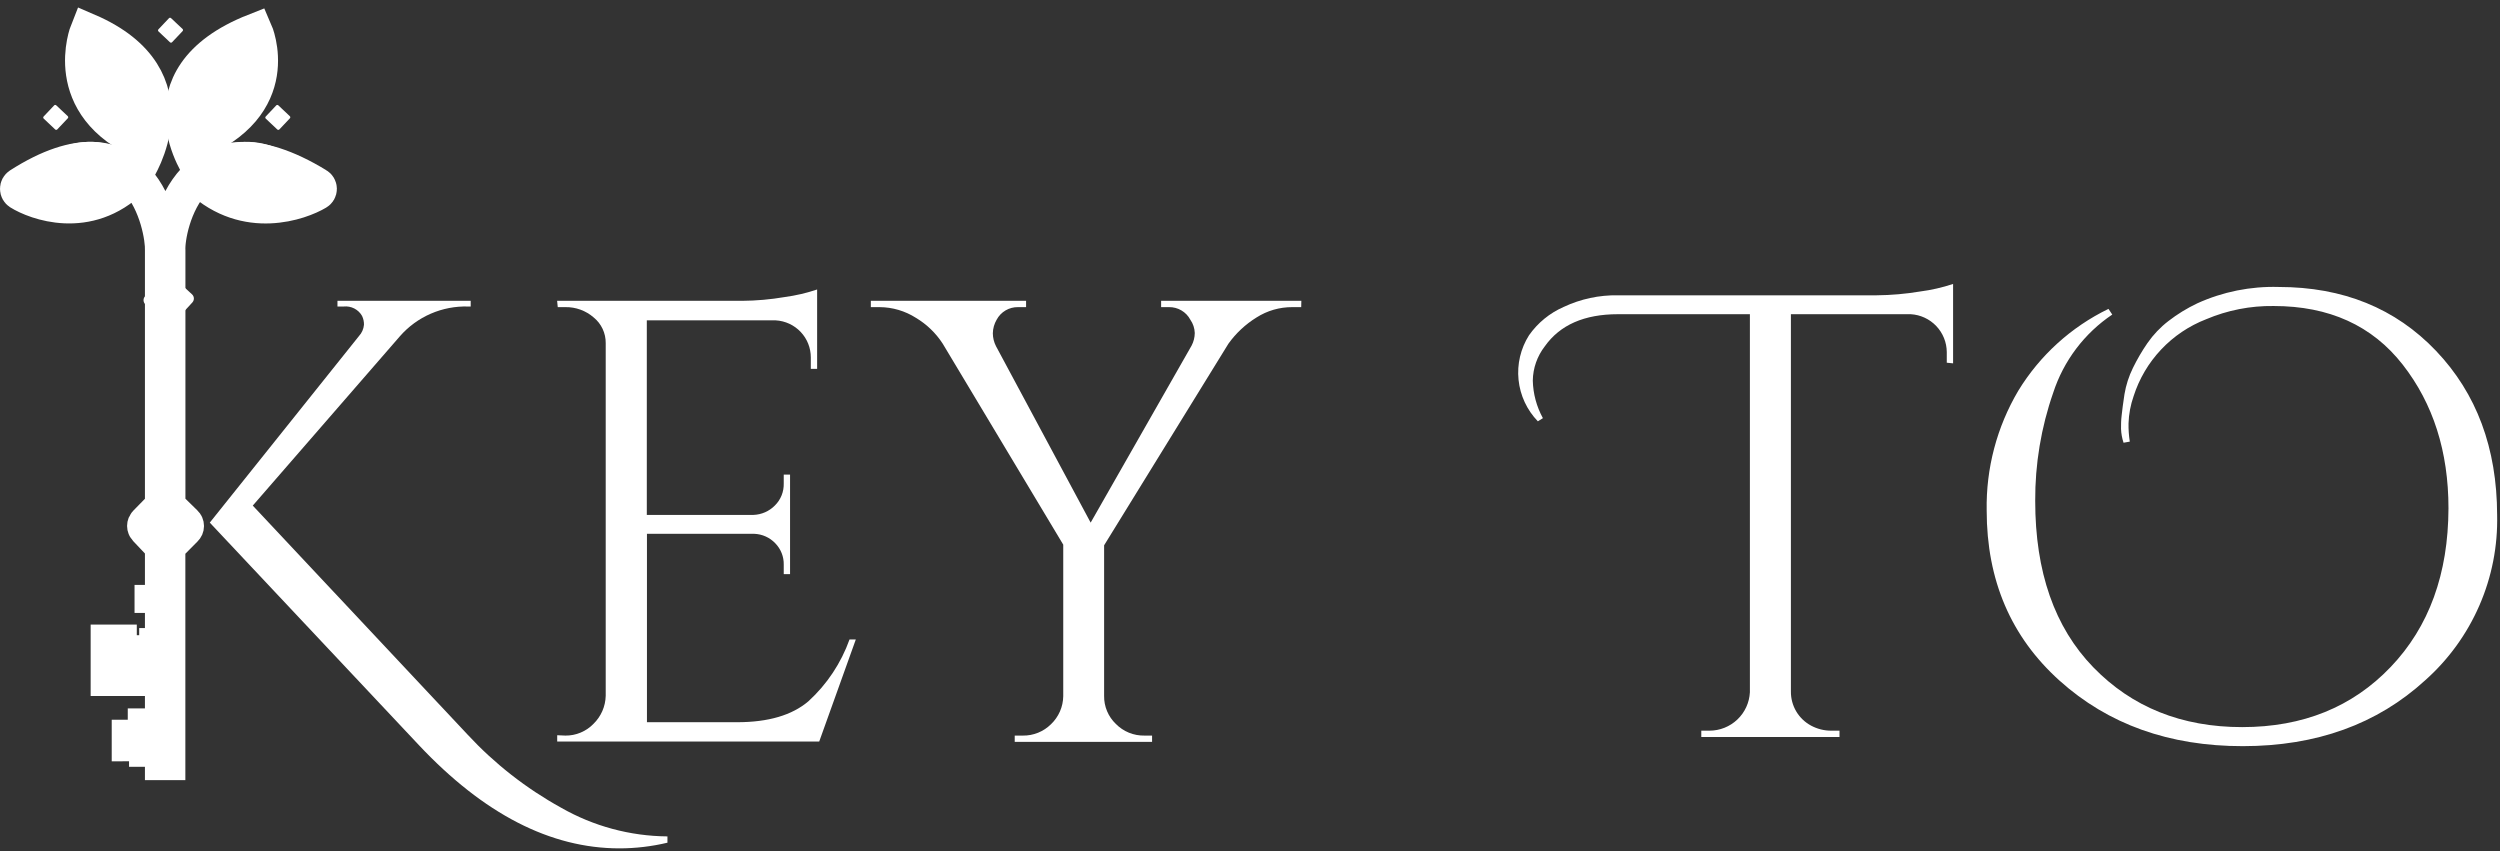 <svg width="141" height="48" viewBox="0 0 141 48" fill="none" xmlns="http://www.w3.org/2000/svg">
<rect x="0" y="0" width="141" height="48" fill="#333333" stroke="none"/>
<path d="M7.433 10.115C4.952 12.537 1.998 11.402 1.106 10.845C1.074 10.824 1.047 10.795 1.028 10.761C1.01 10.726 1 10.688 1 10.649C1 10.609 1.01 10.571 1.028 10.536C1.047 10.502 1.074 10.473 1.106 10.452C7.917 6.094 9.227 12.808 9.174 14.127V28.446C9.173 28.508 9.148 28.567 9.104 28.611L8.232 29.502C8.191 29.545 8.167 29.602 8.167 29.663C8.167 29.723 8.191 29.781 8.232 29.824L9.108 30.75C9.15 30.793 9.174 30.851 9.174 30.911V43H9.454V36.993V35.391V30.915C9.454 30.855 9.478 30.797 9.519 30.754L10.437 29.828C10.459 29.807 10.476 29.782 10.488 29.755C10.5 29.727 10.506 29.697 10.506 29.667C10.506 29.637 10.5 29.607 10.488 29.579C10.476 29.551 10.459 29.526 10.437 29.506L9.527 28.615C9.505 28.594 9.487 28.568 9.475 28.54C9.463 28.511 9.457 28.481 9.458 28.45V14.131C9.385 12.816 10.76 6.098 17.886 10.456C17.921 10.475 17.949 10.504 17.969 10.538C17.989 10.573 18 10.612 18 10.652C18 10.693 17.989 10.732 17.969 10.767C17.949 10.801 17.921 10.829 17.886 10.849C16.956 11.406 13.891 12.537 11.29 10.115" stroke="white" stroke-width="2" stroke-miterlimit="10"/>
<path d="M7.717 9.643C7.717 9.643 11.161 4.419 4.948 1.746C4.948 1.746 3.256 5.963 8.187 8.063" fill="white"/>
<path d="M7.717 9.643C7.717 9.643 11.161 4.419 4.948 1.746C4.948 1.746 3.256 5.963 8.187 8.063" stroke="white" stroke-width="2" stroke-miterlimit="10"/>
<path d="M11.363 9.654C11.363 9.654 7.594 4.426 14.376 1.757C14.376 1.757 16.227 5.974 10.817 8.075" fill="white"/>
<path d="M11.363 9.654C11.363 9.654 7.594 4.426 14.376 1.757C14.376 1.757 16.227 5.974 10.817 8.075" stroke="white" stroke-width="2" stroke-miterlimit="10"/>
<path d="M3.055 5.943L2.46 6.572C2.429 6.605 2.43 6.657 2.464 6.689L3.113 7.302C3.147 7.333 3.199 7.332 3.231 7.298L3.825 6.67C3.857 6.636 3.855 6.584 3.822 6.552L3.172 5.94C3.139 5.908 3.086 5.91 3.055 5.943Z" fill="white"/>
<path d="M9.53 1.026L8.935 1.655C8.903 1.688 8.905 1.74 8.938 1.772L9.588 2.385C9.621 2.416 9.674 2.415 9.705 2.381L10.3 1.753C10.331 1.719 10.33 1.667 10.297 1.635L9.647 1.023C9.614 0.991 9.561 0.993 9.53 1.026Z" fill="white"/>
<path d="M15.58 5.944L14.986 6.573C14.954 6.606 14.956 6.659 14.989 6.69L15.639 7.303C15.672 7.334 15.725 7.333 15.756 7.3L16.351 6.671C16.382 6.638 16.381 6.585 16.347 6.554L15.698 5.941C15.664 5.91 15.612 5.911 15.58 5.944Z" fill="white"/>
<path d="M37.644 47.173V47.528C36.758 47.739 35.85 47.847 34.939 47.848C31.047 47.848 27.275 45.905 23.621 42.02L11.832 29.476L20.243 18.957C20.407 18.781 20.507 18.556 20.528 18.317C20.532 18.145 20.495 17.975 20.421 17.82C20.32 17.64 20.168 17.495 19.985 17.4C19.801 17.305 19.595 17.266 19.389 17.287H19.033V16.967H26.547V17.287H26.405C25.68 17.265 24.96 17.404 24.296 17.692C23.631 17.981 23.039 18.413 22.561 18.957L14.256 28.516L26.357 41.416C27.887 43.068 29.672 44.465 31.645 45.554C33.472 46.599 35.538 47.156 37.644 47.173Z" fill="white"/>
<path d="M31.889 41.487C32.183 41.49 32.475 41.433 32.747 41.319C33.019 41.206 33.265 41.039 33.47 40.827C33.899 40.411 34.147 39.844 34.162 39.248V19.348C34.165 19.072 34.105 18.8 33.988 18.55C33.871 18.301 33.7 18.081 33.486 17.907C33.043 17.52 32.472 17.312 31.885 17.322H31.457L31.422 16.967H41.85C42.656 16.961 43.46 16.89 44.255 16.754C44.877 16.67 45.49 16.528 46.086 16.327V20.805H45.73V20.165C45.732 19.629 45.528 19.113 45.16 18.723C44.792 18.333 44.288 18.099 43.752 18.068H36.48V29.041H42.495C42.952 29.025 43.385 28.834 43.705 28.508C43.869 28.346 43.998 28.152 44.083 27.938C44.169 27.724 44.209 27.495 44.203 27.264V26.767H44.559V32.382H44.203V31.849C44.208 31.625 44.168 31.404 44.086 31.196C44.004 30.989 43.881 30.8 43.725 30.64C43.414 30.314 42.988 30.123 42.538 30.107H36.488V40.733H41.577C43.333 40.733 44.674 40.338 45.599 39.548C46.643 38.593 47.437 37.397 47.913 36.066H48.268L46.204 41.822H31.426V41.467L31.889 41.487Z" fill="white"/>
<path d="M73.388 17.322H72.89C72.173 17.318 71.47 17.521 70.865 17.907C70.246 18.29 69.708 18.792 69.284 19.383L62.272 30.755V39.248C62.267 39.542 62.324 39.835 62.437 40.106C62.551 40.378 62.719 40.624 62.932 40.827C63.142 41.042 63.394 41.211 63.673 41.325C63.951 41.438 64.249 41.493 64.55 41.487H64.977V41.842H57.23V41.487H57.693C57.986 41.491 58.276 41.436 58.548 41.326C58.82 41.216 59.066 41.054 59.275 40.847C59.489 40.643 59.661 40.398 59.78 40.127C59.899 39.856 59.962 39.564 59.967 39.268V30.719L53.169 19.383C52.784 18.788 52.267 18.289 51.658 17.926C51.046 17.536 50.336 17.327 49.61 17.322H49.115V16.967H57.871V17.322H57.42C57.172 17.317 56.928 17.381 56.714 17.507C56.5 17.632 56.326 17.814 56.21 18.033C56.075 18.265 56.001 18.527 55.996 18.795C55.997 19.049 56.058 19.299 56.174 19.525L61.513 29.476L67.207 19.49C67.322 19.27 67.383 19.027 67.385 18.779C67.376 18.512 67.289 18.253 67.136 18.033C67.02 17.814 66.846 17.632 66.632 17.507C66.418 17.381 66.174 17.317 65.926 17.322H65.487V16.967H73.396L73.388 17.322Z" fill="white"/>
<path d="M86.735 23.762C86.12 23.126 85.736 22.302 85.646 21.422C85.555 20.542 85.763 19.657 86.237 18.909C86.73 18.207 87.407 17.653 88.194 17.31C89.151 16.86 90.198 16.636 91.255 16.655H105.848C106.664 16.648 107.478 16.576 108.284 16.442C108.919 16.36 109.546 16.217 110.154 16.015V20.493L109.798 20.457V19.853C109.793 19.307 109.581 18.784 109.205 18.388C108.828 17.992 108.315 17.754 107.769 17.721H101.007V39.007C101.004 39.4 101.108 39.787 101.309 40.125C101.509 40.463 101.799 40.74 102.146 40.926C102.496 41.114 102.888 41.212 103.285 41.21H103.748V41.566H95.953V41.21H96.416C97.001 41.209 97.564 40.983 97.988 40.58C98.412 40.177 98.664 39.627 98.694 39.043V17.721H91.255C89.357 17.721 87.981 18.325 87.127 19.533C86.697 20.088 86.459 20.767 86.45 21.468C86.467 22.209 86.663 22.935 87.02 23.584L86.735 23.762Z" fill="white"/>
<path d="M119.768 24.97C119.683 24.715 119.635 24.449 119.626 24.181C119.626 23.956 119.626 23.703 119.662 23.419C119.697 23.134 119.737 22.744 119.82 22.234C119.906 21.719 120.067 21.219 120.298 20.75C120.536 20.263 120.81 19.794 121.117 19.348C121.446 18.875 121.846 18.455 122.303 18.104C122.806 17.715 123.35 17.382 123.925 17.109C125.364 16.455 126.935 16.139 128.516 16.185C132.146 16.185 135.105 17.387 137.394 19.79C139.682 22.193 140.83 25.277 140.838 29.041C140.88 30.797 140.538 32.54 139.837 34.15C139.137 35.76 138.094 37.2 136.781 38.368C134.076 40.842 130.649 42.08 126.499 42.083C122.35 42.086 118.902 40.854 116.158 38.387C113.419 35.923 112.049 32.725 112.049 28.793C112.006 26.421 112.621 24.084 113.829 22.041C115.046 20.045 116.813 18.442 118.918 17.421L119.132 17.741C117.56 18.797 116.388 20.348 115.802 22.147C115.118 24.11 114.775 26.174 114.786 28.252C114.786 32.255 115.877 35.383 118.06 37.633C120.243 39.884 123.043 41.009 126.46 41.009C129.887 41.009 132.68 39.877 134.839 37.613C136.998 35.35 138.083 32.367 138.094 28.666C138.094 25.468 137.233 22.767 135.512 20.564C133.79 18.361 131.364 17.259 128.235 17.259C126.927 17.241 125.631 17.495 124.427 18.005C123.464 18.379 122.596 18.962 121.888 19.714C121.179 20.465 120.648 21.366 120.334 22.349C120.162 22.841 120.066 23.356 120.049 23.877C120.043 24.222 120.067 24.566 120.12 24.907L119.768 24.97Z" fill="white"/>
<path d="M2 10.465C2 10.465 4.574 7.741 7 9.722C7 9.722 5.574 12.008 2 10.465Z" fill="white" stroke="white" stroke-width="2" stroke-miterlimit="10"/>
<path d="M17 10.465C17 10.465 14.433 7.742 12 9.721C12.01 9.728 13.437 12.006 17 10.465Z" fill="white" stroke="white" stroke-width="2" stroke-miterlimit="10"/>
<path d="M10.686 29.39L9.523 28.32L8.451 29.482L9.615 30.552L10.686 29.39Z" fill="white"/>
<path d="M10.83 16.6L9.69 15.552C9.558 15.431 9.353 15.439 9.232 15.571L8.181 16.709C8.06 16.841 8.069 17.046 8.2 17.167L9.341 18.215C9.472 18.337 9.678 18.328 9.799 18.197L10.849 17.058C10.97 16.926 10.962 16.721 10.83 16.6Z" fill="white"/>
<path d="M9.17 32.989H7.588V34.569H9.17V32.989Z" fill="white"/>
<path d="M9.172 35.923H8.35V36.326H7.215V35.726H5.613V38.754H7.286H8.318H8.508H9.172V35.923Z" fill="white" stroke="white" stroke-miterlimit="10"/>
<path d="M9.174 40.452H7.706V41.092H6.801V42.438L7.778 42.434V42.746H9.174V40.452Z" fill="white" stroke="white" stroke-miterlimit="10"/>
</svg>
